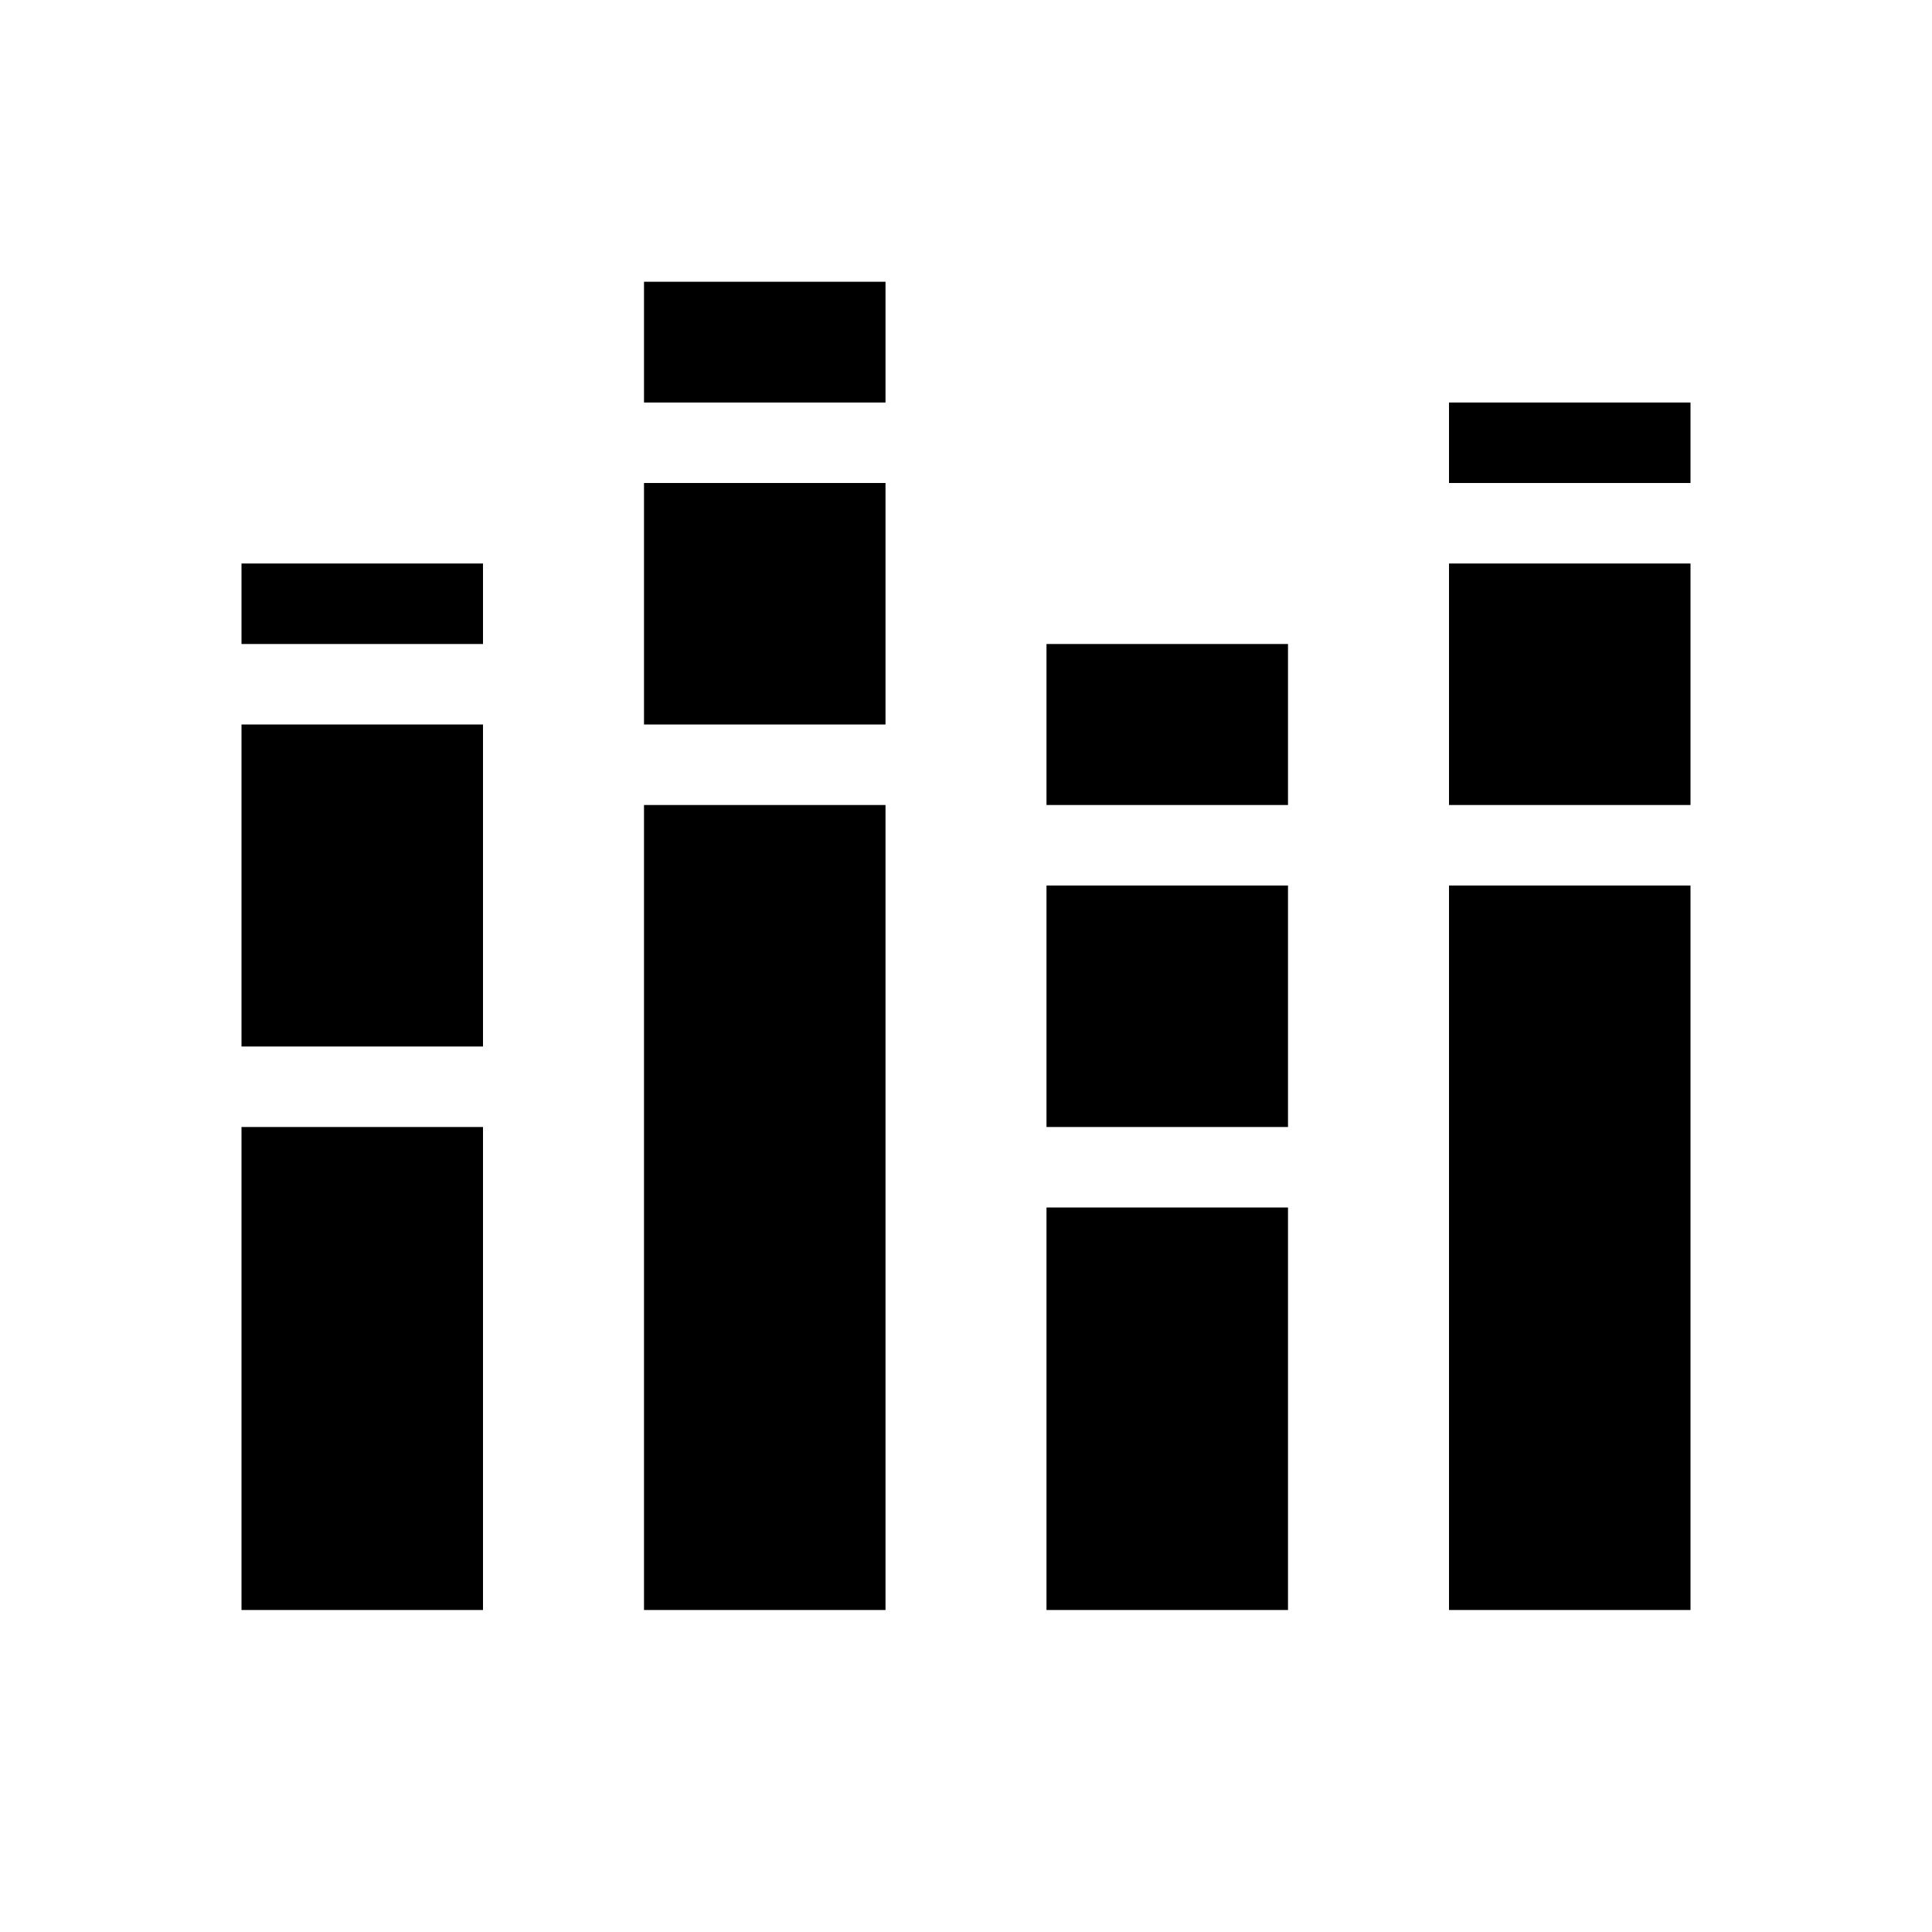 <svg xmlns="http://www.w3.org/2000/svg" width="3em" height="3em" viewBox="0 0 512 512"><path fill="currentColor" fill-rule="evenodd" d="M170.667 128.001h64v64h-64zm-42.667 64H64v85.334h64zm0 106.667H64v128h64zm106.667-85.333h-64v213.333h64zm42.666 21.333h64v64h-64zm64 85.333h-64v106.667h64zM384 149.335h64v64h-64zm64 85.333h-64v192h64zm-277.333-160h64v32h-64zM128 149.335H64v21.333h64zm149.333 21.333h64v42.667h-64zm106.667-64h64v21.333h-64z" clip-rule="evenodd"/></svg>